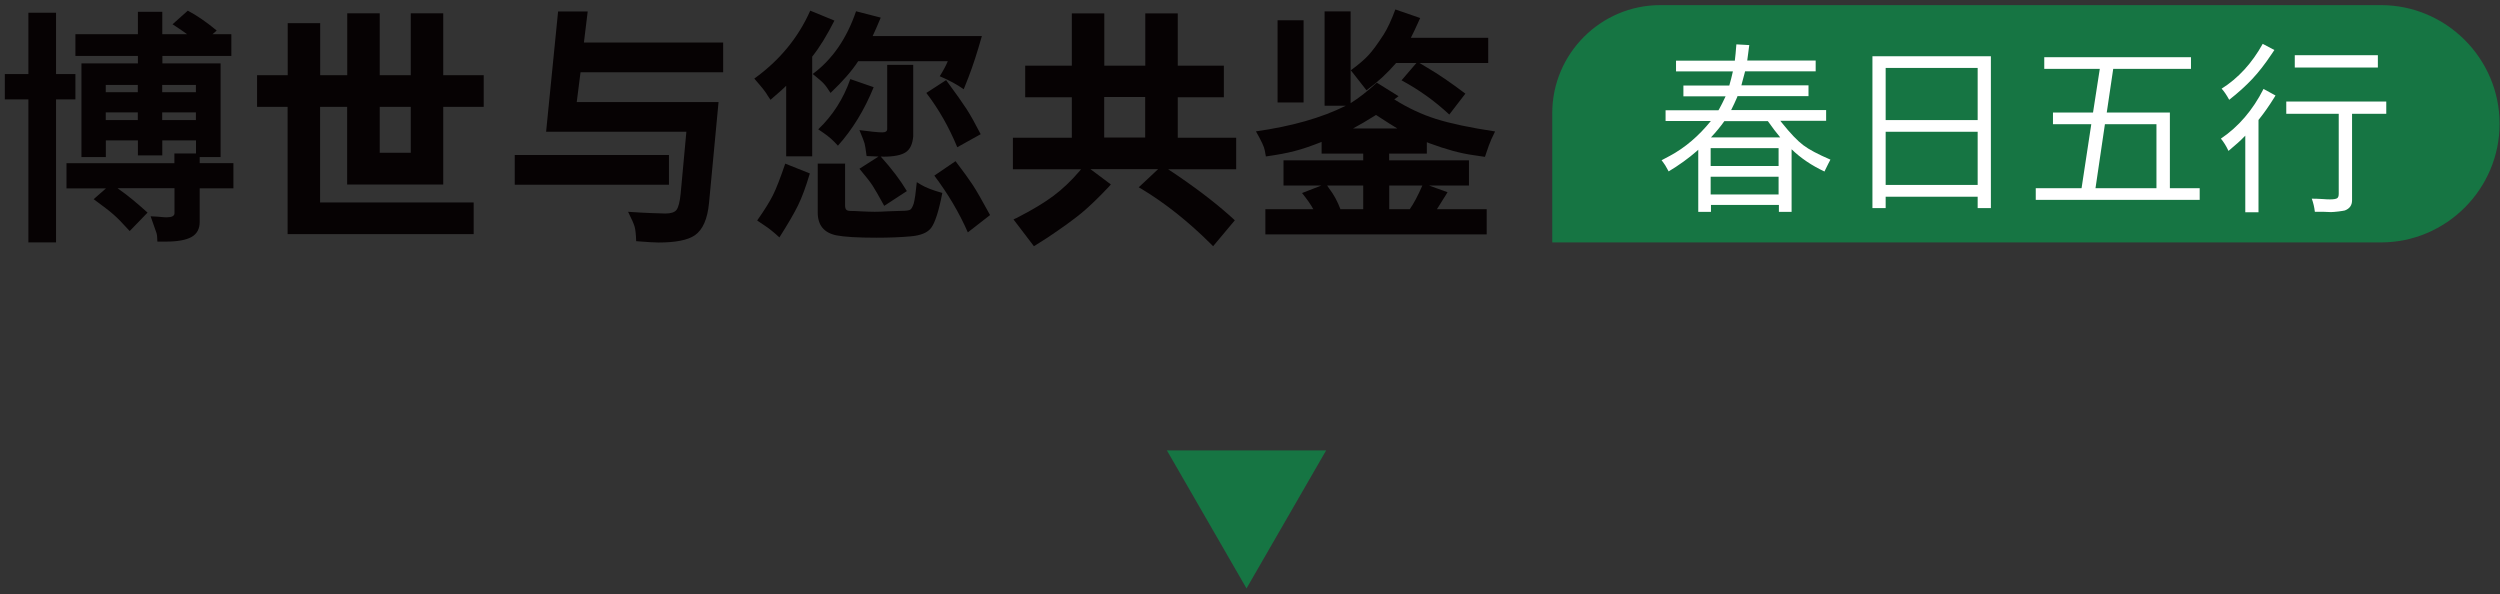 <svg width="244" height="58" viewBox="0 0 244 58" fill="none" xmlns="http://www.w3.org/2000/svg">
<rect x="0" y="0" width="244" height="58" fill="#333333" stroke="none"/>
<path d="M5.47 7.23H7.36V9.7H5.47V23.66H2.77V9.7H0.47V7.23H2.77V1.24H5.47V7.23ZM19.49 15.32V15.92H22.78V18.38H19.49V21.67C19.49 22.33 19.23 22.82 18.71 23.12C18.19 23.42 17.35 23.58 16.2 23.58H15.36C15.36 23.49 15.35 23.42 15.35 23.38C15.35 23.1 15.32 22.89 15.28 22.76C15.24 22.63 15.05 22.08 14.7 21.11C15.22 21.13 15.61 21.16 15.86 21.19C16.05 21.21 16.18 21.21 16.26 21.21C16.77 21.21 17.03 21.08 17.03 20.81V18.37H11.48L11.61 18.47C12.41 19.03 13.34 19.79 14.4 20.75L12.66 22.55C11.96 21.78 11.43 21.24 11.07 20.93C10.71 20.61 10.07 20.12 9.14 19.44L10.34 18.39H6.49V15.93H17.02V14.98H19.13V13.7H15.84V15.17H13.46V13.7H10.33V15.33H7.95V6.19H13.46V5.46H7.36V3.34H13.46V1.15H15.84V3.34H18.26L18.18 3.28C17.96 3.11 17.51 2.81 16.84 2.37L18.33 1.04C19.22 1.51 20.16 2.16 21.15 2.98L20.74 3.34H22.58V5.46H15.85V6.19H21.53V15.33H19.5L19.49 15.32ZM10.32 9H13.45V8.29H10.32V9ZM10.32 11.72H13.45V10.97H10.32V11.72ZM15.83 9H19.12V8.29H15.83V9ZM15.83 11.72H19.12V10.97H15.83V11.72Z" fill="#060203"/>
<path d="M28.08 7.34V2.26H31.25V7.34H33.89V1.3H37.06V7.34H40.09V1.3H43.26V7.34H47.21V10.43H43.26V18.01H33.88V10.43H31.24V19.76H46.23V22.85H28.07V10.43H25.09V7.34H28.07H28.08ZM40.09 10.43H37.06V14.91H40.09V10.43Z" fill="#060203"/>
<path d="M50.24 15.13H65.29V18.03H50.24V15.13ZM56.98 4.15H70.58V7.05H56.66L56.29 9.96H70.13L69.2 19.82C69.05 21.38 68.59 22.42 67.82 22.96C67.14 23.43 65.96 23.67 64.26 23.67C63.93 23.67 63.21 23.63 62.09 23.54C62.07 22.88 62.02 22.42 61.94 22.13C61.86 21.85 61.65 21.36 61.3 20.67L61.59 20.69C62.32 20.74 62.93 20.77 63.41 20.79C64.36 20.82 64.87 20.84 64.93 20.84C65.48 20.84 65.85 20.72 66.03 20.48C66.21 20.24 66.35 19.72 66.43 18.92L66.99 12.86H53.3L54.47 1.12H57.36L56.99 4.15H56.98Z" fill="#060203"/>
<path d="M79.27 5.53V15.26H76.73V8.37C76.44 8.67 75.92 9.12 75.2 9.74C74.97 9.4 74.82 9.18 74.77 9.08C74.58 8.8 74.35 8.52 74.1 8.23C73.99 8.1 73.83 7.91 73.62 7.67C76.09 5.89 77.91 3.68 79.08 1.04L81.44 2.01C80.72 3.43 80 4.61 79.27 5.53ZM73.9 21.52C74.61 20.51 75.12 19.69 75.44 19.05C75.76 18.41 76.16 17.38 76.64 15.97L79.04 16.93C78.66 18.21 78.28 19.24 77.9 20.02C77.52 20.8 76.91 21.85 76.07 23.17C75.53 22.67 75.02 22.26 74.55 21.96C74.49 21.91 74.27 21.76 73.9 21.52ZM92.52 5.97H83.76C83.16 6.9 82.26 7.93 81.06 9.07C80.78 8.63 80.56 8.32 80.39 8.15C80.23 7.97 79.87 7.66 79.32 7.22C81.23 5.81 82.64 3.77 83.55 1.1L85.96 1.72C85.62 2.53 85.36 3.13 85.17 3.52H95.83C95.39 5.09 94.95 6.44 94.52 7.55L94.06 8.71C93.41 8.25 92.63 7.83 91.72 7.44C92.09 6.85 92.35 6.36 92.5 5.98L92.52 5.97ZM82.48 15.98V20.03C82.48 20.25 82.52 20.4 82.61 20.48C82.69 20.56 82.86 20.59 83.11 20.59C83.29 20.59 83.61 20.6 84.07 20.63C84.55 20.65 84.98 20.67 85.38 20.67C85.74 20.67 86.21 20.65 86.78 20.62C87.34 20.6 87.73 20.58 87.97 20.58C88.42 20.58 88.71 20.54 88.83 20.47C88.96 20.39 89.07 20.19 89.18 19.86C89.28 19.5 89.38 18.81 89.48 17.78C89.67 17.89 89.81 17.98 89.91 18.04C90.37 18.31 91.05 18.58 91.97 18.83C91.63 20.6 91.26 21.74 90.88 22.24C90.53 22.71 89.85 22.99 88.86 23.07C87.86 23.16 86.75 23.2 85.52 23.2C83.69 23.2 82.39 23.12 81.63 22.97C80.42 22.72 79.81 21.98 79.81 20.74V15.97H82.51L82.48 15.98ZM79.86 12.62C81.27 11.28 82.32 9.64 82.99 7.72L85.27 8.51C84.37 10.73 83.2 12.64 81.78 14.22C81.36 13.74 80.9 13.33 80.4 12.99L79.86 12.62ZM85.75 15.28L84.58 15.23C84.5 14.59 84.43 14.18 84.38 13.99C84.33 13.8 84.16 13.37 83.88 12.7C84.96 12.84 85.7 12.92 86.11 12.92C86.43 12.92 86.59 12.81 86.59 12.6V6.33H89.13V13.3C89.07 14.04 88.84 14.56 88.41 14.85C87.99 15.14 87.26 15.29 86.24 15.29C86.16 15.29 86.07 15.29 85.96 15.28C87.05 16.49 87.9 17.62 88.51 18.65L86.3 20.09C85.78 19.14 85.4 18.48 85.16 18.11C84.92 17.74 84.49 17.2 83.88 16.47L85.74 15.28H85.75ZM95.71 13.1L93.43 14.37C92.62 12.41 91.62 10.65 90.41 9.07L92.34 7.82C93.3 9.12 93.97 10.07 94.35 10.66C94.73 11.25 95.18 12.06 95.71 13.09V13.1ZM91.19 17.14L93.26 15.73C94.03 16.74 94.6 17.53 94.96 18.08C95.32 18.63 95.87 19.6 96.63 20.99L94.46 22.68C93.61 20.74 92.51 18.89 91.19 17.14Z" fill="#060203"/>
<path d="M113.98 16.5C116.59 18.22 118.77 19.88 120.52 21.5L118.4 24.03C118.34 23.97 118.27 23.9 118.2 23.83C116 21.64 113.75 19.85 111.45 18.46L111.28 18.36L111.14 18.28L113.03 16.51H106.43L108.42 18C108.36 18.07 108.29 18.15 108.22 18.23C107.21 19.3 106.33 20.15 105.57 20.78C104.81 21.41 103.69 22.22 102.21 23.21L101.12 23.9L101.05 23.95L100.91 24.03L98.92 21.42C99.01 21.37 99.1 21.32 99.21 21.28C100.7 20.52 101.9 19.8 102.8 19.13C103.7 18.46 104.56 17.64 105.38 16.68L105.51 16.52H98.86V13.44H104.61V9.49H100.06V6.41H104.61V1.31H107.78V6.41H111.78V1.31H114.95V6.41H119.45V9.49H114.95V13.44H120.65V16.52H113.98V16.5ZM107.77 13.42H111.77V9.47H107.77V13.42Z" fill="#060203"/>
<path d="M139.26 13.89V14.99H135.58V15.65H143.37V18.11H139.48L141.28 18.76C141.12 19.02 140.98 19.26 140.85 19.45C140.83 19.48 140.67 19.74 140.37 20.22C140.34 20.27 140.29 20.34 140.24 20.42H145.1V22.88H123.5V20.42H128.18C127.94 19.97 127.57 19.45 127.08 18.84L128.96 18.11H125.27V15.65H133.05V14.99H128.99V13.85C127.98 14.25 127.11 14.55 126.36 14.74C125.61 14.94 124.68 15.11 123.55 15.27C123.53 15.17 123.49 14.97 123.44 14.67C123.4 14.37 123.11 13.75 122.58 12.82C126.06 12.33 128.99 11.5 131.35 10.32H129.28V1.11H131.82V10.07C132.6 9.58 133.46 8.92 134.38 8.07L136.5 9.39L136.08 9.7C137.4 10.53 138.76 11.17 140.15 11.61C141.55 12.05 143.47 12.46 145.92 12.83C145.66 13.34 145.45 13.81 145.3 14.23L144.93 15.31C144.43 15.23 144.05 15.17 143.79 15.14C142.55 14.97 141.13 14.58 139.51 13.98L139.26 13.88V13.89ZM124.69 10V1.98H127.23V10H124.69ZM130.83 20.42H133.05V18.11H129.53C129.59 18.2 129.65 18.29 129.72 18.39C130.17 18.97 130.54 19.65 130.83 20.43V20.42ZM136.18 0.92L138.61 1.76C138.21 2.65 137.91 3.29 137.7 3.69H145.25V6.15H138.54C138.83 6.33 139.08 6.48 139.26 6.58C140.38 7.23 141.63 8.09 143.02 9.14L141.45 11.18C140.04 9.86 138.48 8.75 136.79 7.84L138.24 6.15H136.26C135.39 7.16 134.43 8.04 133.37 8.81L131.84 6.86C132.59 6.31 133.16 5.82 133.56 5.39C133.96 4.96 134.45 4.29 135.04 3.38C135.42 2.78 135.8 1.97 136.18 0.94V0.92ZM132.04 12.54H136.38C136.02 12.33 135.33 11.89 134.3 11.22C133.38 11.8 132.63 12.23 132.05 12.54H132.04ZM138.82 18.11H135.59V20.42H137.59C137.97 19.89 138.38 19.12 138.82 18.11Z" fill="#060203"/>
<path d="M232.38 23.66H151.5V11.04C151.5 5.24 156.24 0.5 162.04 0.5H232.38C238.75 0.5 243.96 5.71 243.96 12.08C243.96 18.45 238.75 23.66 232.38 23.66Z" fill="#167543"/>
<path d="M165.72 14.64L165.59 14.76C164.8 15.45 163.89 16.11 162.86 16.73C162.81 16.65 162.78 16.59 162.76 16.55C162.6 16.24 162.45 16 162.3 15.81C162.26 15.76 162.21 15.7 162.17 15.64C162.29 15.58 162.56 15.44 162.98 15.21C164.45 14.42 165.78 13.29 166.98 11.81H162.56V10.76H167.72C167.72 10.76 167.77 10.68 167.79 10.65C167.97 10.33 168.18 9.91 168.42 9.4H164.3V8.35H168.78C168.8 8.29 168.82 8.22 168.83 8.16C168.91 7.89 169.01 7.5 169.13 6.97H163.58V5.92H169.32C169.37 5.52 169.42 5 169.47 4.33L170.73 4.4L170.69 4.69L170.62 5.23C170.58 5.51 170.55 5.73 170.53 5.91H177.21V6.96H170.32C170.31 7.01 170.29 7.08 170.27 7.16C170.25 7.25 170.18 7.52 170.05 7.98L170 8.17L169.96 8.33H176.51V9.38H169.58L169.54 9.5C169.36 9.92 169.17 10.33 168.96 10.74H178.23V11.79H173.76L173.9 11.97C174.74 13.02 175.44 13.75 176 14.17C176.55 14.59 177.44 15.06 178.65 15.58C178.56 15.75 178.38 16.09 178.13 16.61L178.07 16.74C176.83 16.16 175.76 15.44 174.86 14.57V20.68H173.62V20H166.99V20.68H165.75V14.61L165.72 14.64ZM166.96 16.2H173.59V14.46H166.96V16.2ZM166.96 18.98H173.59V17.25H166.96V18.98ZM166.99 13.41H173.75C173.35 12.93 172.98 12.44 172.63 11.94L172.54 11.82H168.3C167.94 12.33 167.5 12.87 166.99 13.41Z" fill="white"/>
<path d="M193.02 19.2H184.04V20.31H182.75V5.49H194.31V20.31H193.02V19.2ZM193.02 11.72V6.63H184.04V11.72H193.02ZM193.02 18.05V12.86H184.04V18.05H193.02Z" fill="white"/>
<path d="M204.11 12.12H200.37V10.98H204.28L204.94 6.72H199.52V5.58H213.84V6.72H206.25L205.62 10.98H211.78V18.37H214.69V19.51H198.69V18.37H203.16L204.11 12.12ZM205.44 12.12L204.52 18.37H210.47V12.12H205.44Z" fill="white"/>
<path d="M219.16 13.22C219.1 13.28 219.02 13.36 218.93 13.45C218.72 13.68 218.24 14.11 217.5 14.73C217.29 14.27 217.04 13.87 216.76 13.53C218.48 12.37 219.87 10.75 220.92 8.68L222.09 9.32L221.95 9.55C221.45 10.35 220.98 11.02 220.53 11.58C220.5 11.61 220.48 11.64 220.47 11.66L220.43 11.7V20.72H219.14V13.23L219.16 13.22ZM216.82 8.66C218.46 7.63 219.8 6.16 220.84 4.28L221.98 4.88C221.92 4.97 221.82 5.11 221.69 5.31C221.07 6.24 220.45 7.04 219.82 7.71C219.19 8.38 218.44 9.06 217.57 9.74C217.33 9.3 217.09 8.94 216.83 8.65L216.82 8.66ZM228.27 11.11H223.14V9.91H232.9V11.11H229.56V19.55C229.56 20.03 229.33 20.36 228.86 20.54C228.78 20.56 228.57 20.6 228.24 20.64C227.9 20.68 227.65 20.7 227.49 20.7L226.72 20.67H225.93C225.88 20.23 225.78 19.8 225.63 19.39C225.91 19.39 226.28 19.4 226.75 19.43C226.97 19.45 227.2 19.46 227.41 19.46C227.76 19.46 227.99 19.42 228.1 19.35C228.21 19.28 228.26 19.14 228.26 18.92V11.11H228.27ZM232.08 6.59H223.97V5.39H232.08V6.59Z" fill="white"/>
<path d="M121.66 57.43L129.43 43.96H113.89L121.66 57.43Z" fill="#167543"/>
</svg>
